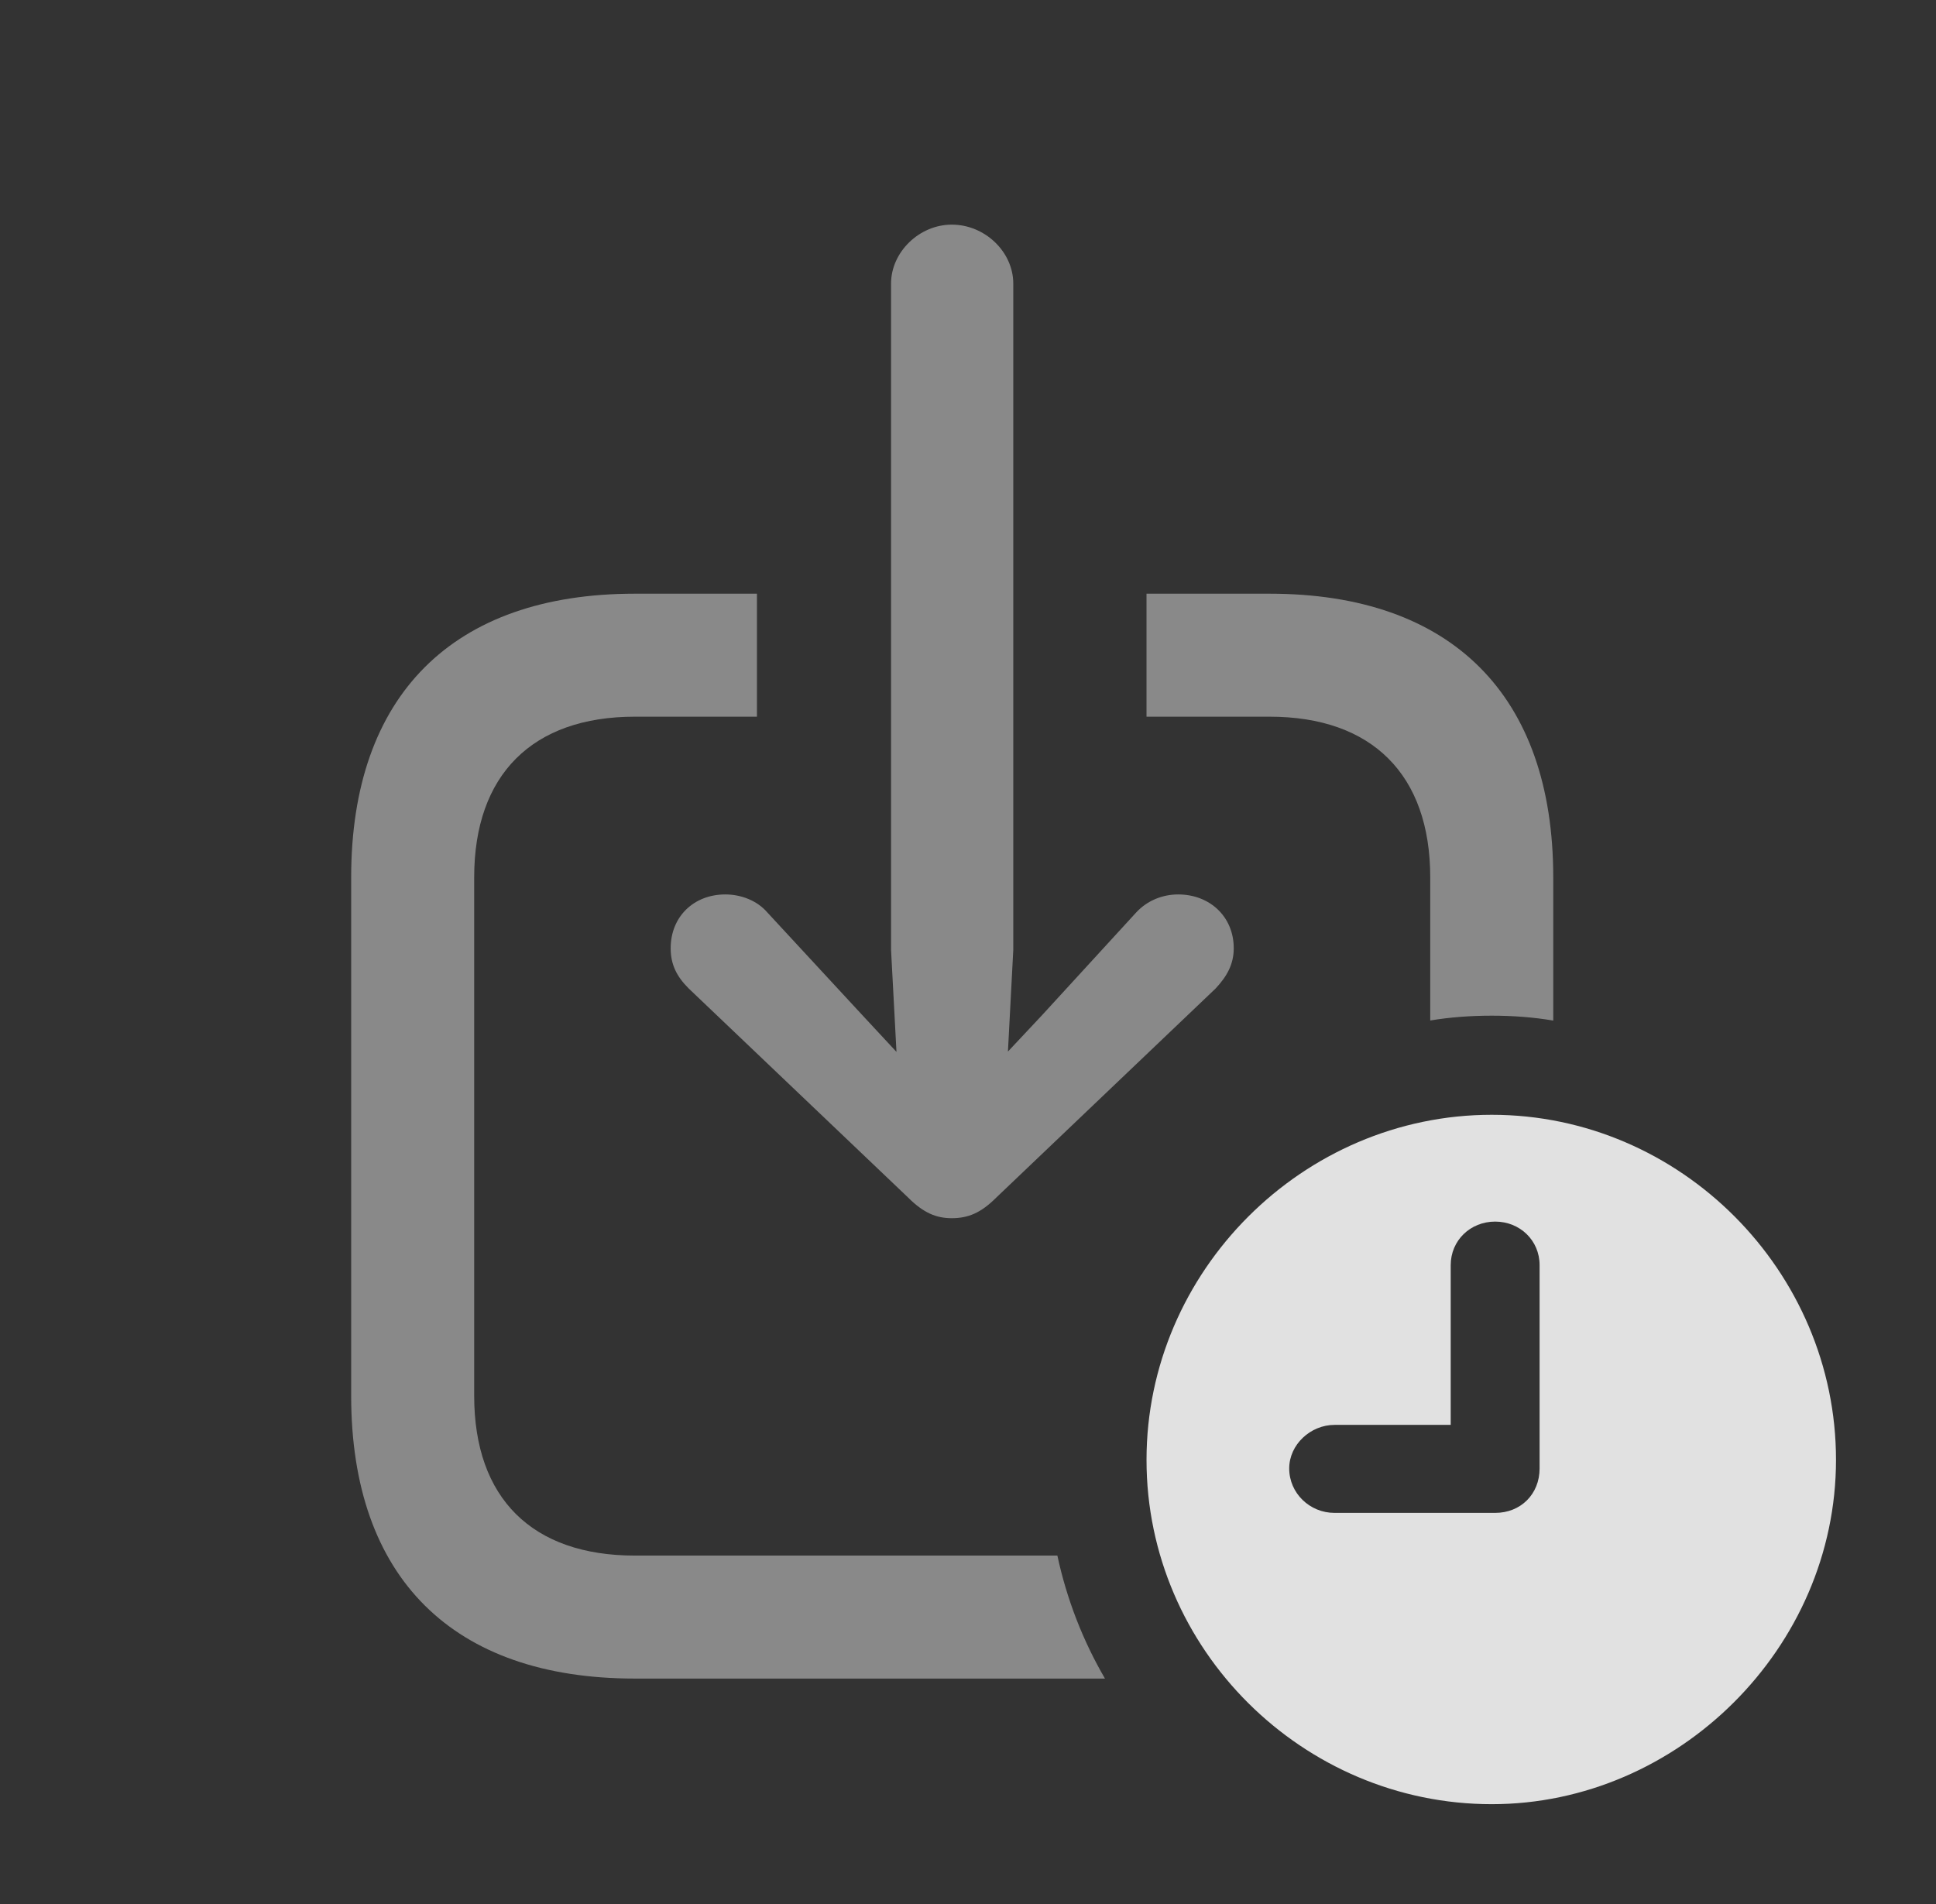 <?xml version="1.0" encoding="UTF-8"?>
<!--Generator: Apple Native CoreSVG 341-->
<!DOCTYPE svg
PUBLIC "-//W3C//DTD SVG 1.1//EN"
       "http://www.w3.org/Graphics/SVG/1.1/DTD/svg11.dtd">
<svg version="1.1" xmlns="http://www.w3.org/2000/svg" xmlns:xlink="http://www.w3.org/1999/xlink" viewBox="0 0 22.129 21.768">
 <rect x="0" y="0" width="22.129" height="21.768" fill="#333333" stroke="none"/>
 <g>
  <rect height="21.768" opacity="0" width="22.129" x="0" y="0"/>
  <path d="M8.652 6.787L8.652 8.193L7.256 8.193C6.084 8.193 5.42 8.857 5.42 10.029L5.42 15.957C5.42 17.129 6.084 17.783 7.256 17.783L12.086 17.783C12.194 18.285 12.379 18.758 12.63 19.189L7.256 19.189C5.176 19.189 4.014 18.037 4.014 15.957L4.014 10.029C4.014 7.949 5.176 6.787 7.256 6.787ZM17.754 10.029L17.754 11.667C17.525 11.628 17.29 11.611 17.051 11.611C16.812 11.611 16.576 11.628 16.348 11.666L16.348 10.029C16.348 8.857 15.684 8.193 14.512 8.193L13.105 8.193L13.105 6.787L14.512 6.787C16.592 6.787 17.754 7.949 17.754 10.029Z" fill="white" fill-opacity="0.425"/>
  <path d="M11.582 3.242L11.582 10.859L11.521 12.021L11.914 11.602L12.988 10.43C13.115 10.293 13.291 10.225 13.467 10.225C13.828 10.225 14.102 10.479 14.102 10.84C14.102 11.025 14.023 11.162 13.896 11.299L11.387 13.691C11.211 13.867 11.065 13.926 10.879 13.926C10.703 13.926 10.557 13.867 10.381 13.691L7.871 11.299C7.734 11.162 7.666 11.025 7.666 10.84C7.666 10.479 7.93 10.225 8.291 10.225C8.467 10.225 8.652 10.293 8.77 10.43L9.854 11.602L10.247 12.025L10.185 10.859L10.185 3.242C10.185 2.881 10.508 2.568 10.879 2.568C11.26 2.568 11.582 2.881 11.582 3.242Z" fill="white" fill-opacity="0.425"/>
  <path d="M20.986 16.689C20.986 18.838 19.18 20.625 17.051 20.625C14.893 20.625 13.105 18.857 13.105 16.689C13.105 14.531 14.893 12.744 17.051 12.744C19.209 12.744 20.986 14.531 20.986 16.689ZM16.582 14.463L16.582 16.289L15.254 16.289C14.98 16.289 14.736 16.514 14.736 16.787C14.736 17.07 14.971 17.295 15.254 17.295L17.09 17.295C17.383 17.295 17.598 17.08 17.598 16.787L17.598 14.463C17.598 14.18 17.373 13.965 17.09 13.965C16.807 13.965 16.582 14.18 16.582 14.463Z" fill="white" fill-opacity="0.85"/>
 </g>
</svg>
